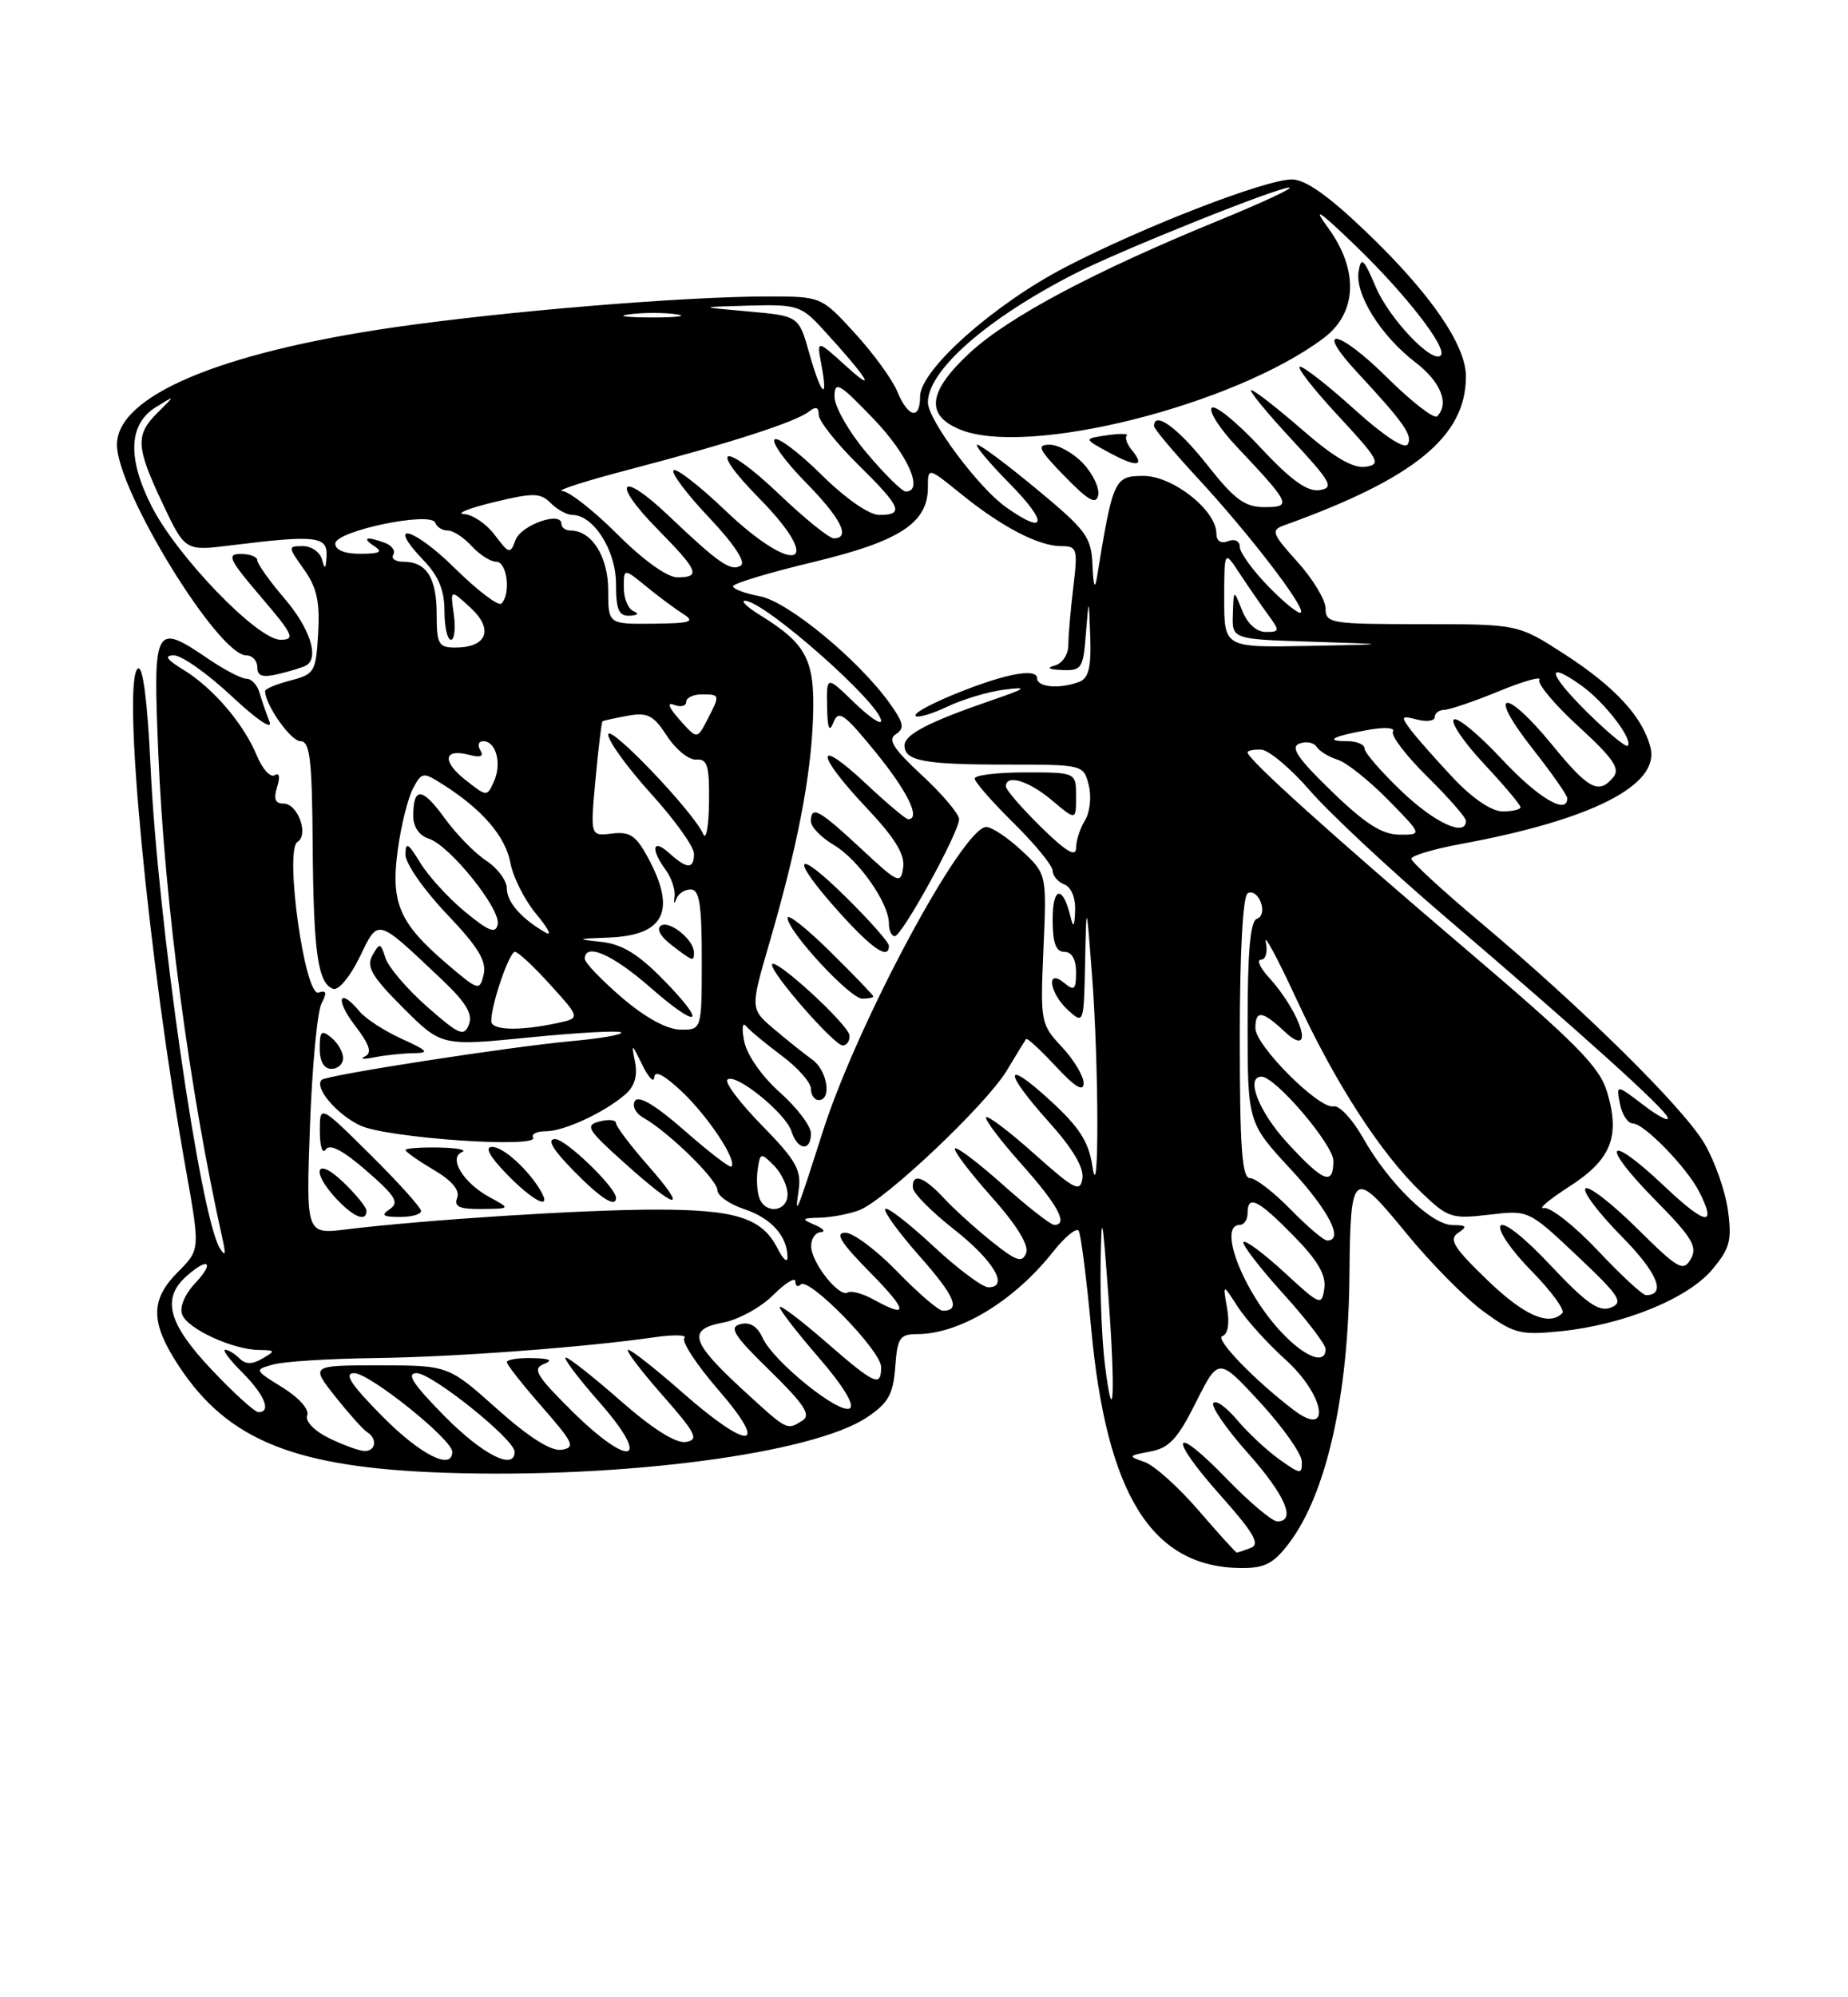 <?xml version="1.0" encoding="UTF-8" standalone="no"?>
<!DOCTYPE svg PUBLIC "-//W3C//DTD SVG 1.1//EN" "http://www.w3.org/Graphics/SVG/1.1/DTD/svg11.dtd" >
<svg xmlns="http://www.w3.org/2000/svg" xmlns:xlink="http://www.w3.org/1999/xlink" version="1.1" viewBox="0 0 237 256">
 <g >
 <path fill="currentColor"
d=" M 165.35 197.75 C 170.11 191.42 172.93 178.92 173.06 163.50 C 173.18 149.97 173.52 149.71 180.27 157.97 C 183.42 161.83 187.91 166.38 190.25 168.09 C 194.15 170.94 194.96 171.15 200.14 170.63 C 208.19 169.81 216.43 166.46 219.57 162.74 C 221.86 160.01 222.13 158.99 221.60 155.13 C 221.27 152.67 219.91 148.82 218.59 146.57 C 215.90 141.98 202.95 129.21 189.75 118.13 C 184.94 114.09 181.00 110.46 181.00 110.07 C 181.00 109.67 183.90 108.81 187.44 108.16 C 204.13 105.08 212.88 100.64 211.67 95.83 C 210.69 91.90 207.14 88.05 200.66 83.86 C 194.69 80.00 194.69 80.00 182.34 80.00 C 170.67 80.00 170.00 79.89 170.00 78.00 C 170.00 76.90 168.38 74.21 166.39 72.01 C 163.15 68.43 162.97 67.95 164.64 67.35 C 181.43 61.32 188.00 55.94 188.00 48.25 C 188.00 44.21 183.44 37.60 175.24 29.75 C 170.36 25.08 167.42 23.00 165.68 23.00 C 162.28 23.00 146.58 29.08 136.62 34.25 C 127.47 39.00 118.00 47.42 118.00 50.81 C 118.00 53.87 116.47 53.54 115.07 50.18 C 114.43 48.62 111.97 45.25 109.61 42.68 C 105.32 38.00 105.32 38.00 98.41 38.00 C 87.56 38.01 64.73 39.90 50.50 41.96 C 28.13 45.21 15.00 50.77 15.00 57.00 C 15.00 62.85 27.98 84.00 31.58 84.00 C 32.36 84.00 33.00 84.68 33.00 85.52 C 33.00 86.67 33.67 86.88 35.75 86.38 C 37.26 86.02 38.84 85.53 39.25 85.30 C 40.98 84.33 39.77 80.55 36.50 76.73 C 34.57 74.48 33.00 72.27 33.00 71.82 C 33.00 71.37 32.05 71.00 30.88 71.00 C 29.03 71.00 29.36 71.70 33.46 76.50 C 37.63 81.38 37.91 82.00 35.97 82.00 C 33.02 82.00 22.71 71.33 19.45 64.90 C 16.30 58.69 16.49 54.35 20.00 52.18 C 22.50 50.63 22.50 50.63 20.25 52.85 C 17.33 55.74 17.41 57.25 20.87 64.57 C 23.74 70.63 23.74 70.63 29.62 69.90 C 40.47 68.55 42.01 68.72 41.88 71.25 C 41.80 72.94 41.65 73.07 41.31 71.75 C 41.06 70.79 39.96 70.00 38.86 70.00 C 36.89 70.00 36.90 70.04 38.98 72.98 C 40.63 75.29 41.04 77.13 40.80 81.17 C 40.52 86.12 40.34 86.42 37.25 87.22 C 35.46 87.68 34.00 88.29 34.00 88.58 C 34.00 90.33 37.29 95.00 38.53 95.00 C 39.75 95.00 40.02 97.29 40.10 108.25 C 40.20 122.15 40.77 126.09 42.75 126.75 C 43.41 126.97 44.93 125.15 46.11 122.70 C 48.57 117.65 48.19 117.55 56.61 125.50 C 59.75 128.46 60.66 129.97 60.14 131.31 C 59.51 132.92 58.89 132.65 54.77 129.03 C 52.21 126.77 49.81 123.97 49.44 122.80 C 48.81 120.82 48.69 120.80 47.76 122.46 C 46.95 123.91 47.67 125.15 51.69 129.17 C 56.62 134.09 56.62 134.09 67.90 132.97 C 74.10 132.35 79.39 132.06 79.66 132.33 C 79.94 132.60 77.08 133.10 73.33 133.44 C 65.34 134.17 41.86 137.80 41.25 138.41 C 40.26 139.40 43.20 142.86 46.22 144.27 C 49.67 145.87 69.25 147.22 68.37 145.79 C 68.10 145.36 68.83 145.00 69.99 145.00 C 72.34 145.00 77.58 142.57 80.23 140.24 C 81.39 139.23 81.79 137.85 81.44 136.11 C 80.95 133.66 81.00 133.69 82.38 136.50 C 83.18 138.15 83.87 138.85 83.92 138.05 C 83.97 137.13 85.28 137.84 87.59 140.05 C 90.97 143.31 94.56 148.78 93.80 149.53 C 93.61 149.72 90.91 147.65 87.80 144.92 C 84.08 141.66 81.90 140.35 81.43 141.11 C 81.04 141.75 81.51 142.70 82.50 143.26 C 85.70 145.05 92.00 151.20 92.00 152.54 C 92.00 153.26 93.58 154.37 95.51 155.00 C 98.91 156.13 101.02 158.50 100.99 161.18 C 100.98 161.91 100.41 161.38 99.72 160.02 C 97.73 156.09 94.37 155.03 84.00 155.04 C 74.71 155.05 54.60 156.33 44.37 157.58 C 39.25 158.20 39.25 158.20 39.75 144.35 C 40.03 136.73 40.69 129.66 41.23 128.63 C 41.96 127.22 41.87 126.88 40.85 127.22 C 39.09 127.81 36.46 108.95 38.15 107.91 C 39.64 106.99 38.19 103.00 36.37 103.00 C 35.29 103.00 35.06 102.40 35.54 100.87 C 35.95 99.57 35.83 98.99 35.22 99.36 C 34.68 99.70 33.65 98.57 32.94 96.85 C 31.24 92.75 27.32 88.17 23.54 85.86 C 21.35 84.52 21.00 84.01 22.31 84.00 C 23.31 84.00 26.64 86.36 29.73 89.25 C 32.96 92.27 35.01 93.65 34.56 92.50 C 34.13 91.40 33.55 89.71 33.27 88.75 C 32.99 87.79 32.25 87.00 31.62 87.00 C 30.98 87.00 28.81 85.87 26.79 84.50 C 19.78 79.74 19.61 80.06 20.31 96.75 C 21.11 115.86 24.30 139.87 28.58 159.00 C 28.98 160.81 28.88 161.09 28.20 160.00 C 25.69 156.00 20.22 118.00 19.31 98.29 C 18.92 89.94 18.33 85.30 17.70 85.68 C 15.58 86.99 19.02 122.98 23.83 149.84 C 25.67 160.17 25.67 160.17 22.84 163.01 C 19.22 166.63 19.26 169.53 23.01 175.20 C 29.30 184.69 37.96 188.13 57.17 188.77 C 79.89 189.52 104.27 186.31 111.21 181.65 C 113.93 179.82 114.55 178.71 114.81 175.22 C 115.08 171.48 115.40 171.00 117.59 171.00 C 123.04 171.00 129.98 166.81 134.99 160.52 C 136.55 158.54 138.07 157.30 138.34 157.75 C 138.62 158.19 139.34 163.84 139.94 170.28 C 141.93 191.66 147.73 200.91 159.20 200.98 C 162.22 201.00 163.35 200.40 165.35 197.75 Z  M 47.00 155.19 C 47.00 154.74 45.65 153.08 44.00 151.50 C 40.53 148.17 39.80 150.09 43.17 153.69 C 45.38 156.03 47.00 156.67 47.00 155.19 Z  M 54.00 155.22 C 54.00 154.79 51.08 151.54 47.50 148.00 C 41.00 141.56 41.00 141.56 41.02 145.03 C 41.02 146.94 41.36 147.98 41.77 147.34 C 42.27 146.55 43.96 147.42 47.01 150.07 C 50.71 153.28 51.24 154.14 50.00 154.97 C 48.82 155.76 49.08 155.97 51.25 155.98 C 52.76 155.99 54.00 155.65 54.00 155.22 Z  M 62.78 153.44 C 59.42 151.62 57.45 148.39 59.26 147.66 C 59.94 147.38 58.59 147.12 56.25 147.08 C 53.91 147.04 52.00 147.18 52.00 147.40 C 52.00 147.62 53.62 148.76 55.60 149.93 C 57.95 151.31 59.00 152.56 58.63 153.52 C 58.19 154.67 58.90 154.99 61.78 154.96 C 65.50 154.92 65.50 154.92 62.78 153.44 Z  M 69.41 152.75 C 67.86 150.01 64.57 147.00 63.13 147.00 C 62.12 147.00 62.76 148.19 65.00 150.50 C 68.34 153.94 70.80 155.20 69.41 152.75 Z  M 79.00 153.53 C 79.00 152.21 72.57 146.00 71.19 146.00 C 70.11 146.00 70.86 147.30 73.50 150.00 C 77.00 153.58 79.00 154.87 79.00 153.53 Z  M 83.08 149.36 C 80.84 146.81 79.00 144.37 79.00 143.95 C 79.00 143.53 78.05 143.44 76.88 143.74 C 74.98 144.24 75.32 144.79 80.13 149.10 C 86.96 155.23 88.35 155.35 83.08 149.36 Z  M 44.00 135.62 C 44.00 134.86 43.33 133.68 42.50 133.00 C 41.23 131.95 41.00 132.16 41.00 134.38 C 41.00 136.04 41.55 137.00 42.50 137.00 C 43.33 137.00 44.00 136.38 44.00 135.62 Z  M 53.00 134.99 C 55.14 134.96 54.93 134.70 51.50 133.14 C 49.30 132.14 46.88 130.57 46.13 129.66 C 43.49 126.47 42.92 128.03 45.49 131.40 C 47.42 133.92 47.75 134.96 46.79 135.41 C 46.08 135.75 46.62 135.80 48.00 135.52 C 49.38 135.25 51.62 135.01 53.00 134.99 Z  M 153.69 193.57 C 151.11 190.58 147.99 187.79 146.75 187.37 C 144.63 186.65 144.67 186.58 147.50 186.05 C 149.95 185.60 151.03 184.43 153.38 179.73 C 156.27 173.97 156.27 173.97 161.59 179.73 C 164.51 182.91 166.93 186.32 166.95 187.32 C 167.00 189.01 166.80 189.00 164.08 187.06 C 162.47 185.91 160.02 183.63 158.64 181.98 C 157.26 180.34 155.89 179.37 155.60 179.84 C 155.31 180.30 157.31 183.19 160.04 186.25 C 164.83 191.63 166.28 195.00 163.81 195.00 C 163.15 195.00 160.24 192.55 157.33 189.55 C 150.30 182.28 149.67 183.98 156.55 191.70 C 160.81 196.49 161.64 197.92 160.41 198.40 C 159.54 198.73 158.73 199.00 158.61 199.00 C 158.48 199.00 156.27 196.56 153.69 193.57 Z  M 49.00 181.50 C 44.97 177.42 44.05 176.00 45.43 176.00 C 47.39 176.00 58.00 184.50 58.00 186.08 C 58.00 188.54 53.89 186.45 49.00 181.50 Z  M 57.00 181.50 C 52.97 177.42 52.05 176.00 53.43 176.00 C 55.39 176.00 66.00 184.50 66.00 186.08 C 66.00 188.54 61.89 186.45 57.00 181.50 Z  M 42.20 184.33 C 40.27 183.38 39.11 182.16 39.40 181.40 C 39.69 180.66 38.33 179.13 36.24 177.84 C 32.60 175.59 32.59 175.57 35.04 174.89 C 36.39 174.51 42.22 174.14 48.00 174.07 C 58.26 173.94 75.01 172.69 84.00 171.39 C 86.47 171.04 88.17 171.09 87.77 171.51 C 87.38 171.94 89.33 174.92 92.12 178.14 C 98.78 185.82 96.12 186.03 87.54 178.50 C 84.10 175.47 80.95 173.00 80.56 173.00 C 80.16 173.00 82.11 175.59 84.89 178.75 C 89.28 183.74 89.68 184.54 87.96 184.82 C 86.68 185.03 83.71 183.16 79.62 179.57 C 76.13 176.51 72.95 174.00 72.56 174.00 C 72.16 174.00 74.11 176.59 76.89 179.75 C 83.66 187.45 80.91 188.32 73.36 180.87 C 68.81 176.36 68.24 175.43 69.73 174.84 C 70.98 174.35 70.54 174.12 68.25 174.07 C 66.46 174.03 65.00 174.26 65.00 174.59 C 65.00 174.91 67.04 177.50 69.53 180.34 C 73.55 184.93 73.83 185.54 72.02 185.82 C 70.68 186.03 67.84 184.24 63.74 180.58 C 57.50 175.01 57.50 175.01 48.67 175.00 C 39.83 175.00 39.83 175.00 42.99 178.99 C 44.73 181.18 46.56 183.23 47.07 183.55 C 48.42 184.38 48.21 186.00 46.75 185.98 C 46.06 185.96 44.02 185.22 42.20 184.33 Z  M 95.36 178.22 C 88.58 171.99 88.10 170.39 92.72 169.52 C 94.69 169.16 97.58 167.57 99.15 166.00 C 100.72 164.44 102.00 163.64 102.00 164.24 C 102.00 164.84 102.31 165.02 102.69 164.64 C 103.72 163.62 113.00 173.13 113.00 175.21 C 113.00 177.85 112.23 177.50 105.83 171.93 C 102.62 169.14 100.00 167.17 100.00 167.55 C 100.00 167.92 102.26 170.84 105.03 174.04 C 108.09 177.56 109.64 180.10 108.99 180.51 C 107.65 181.34 99.19 174.51 97.81 171.49 C 97.13 169.99 96.17 169.40 94.95 169.72 C 93.44 170.12 94.10 171.17 98.73 175.68 C 103.14 179.99 104.04 181.36 102.92 182.07 C 100.90 183.35 101.02 183.41 95.36 178.22 Z  M 165.89 180.71 C 160.87 176.89 155.75 171.58 156.76 171.25 C 157.48 171.01 157.71 169.66 157.37 167.68 C 156.81 164.50 156.81 164.50 158.74 167.50 C 159.81 169.15 162.55 172.19 164.84 174.25 C 169.92 178.82 170.83 184.47 165.89 180.71 Z  M 27.15 175.56 C 21.60 169.70 20.71 166.48 23.83 163.65 C 26.67 161.08 27.62 161.71 25.05 164.45 C 23.68 165.90 23.00 167.55 23.36 168.49 C 24.06 170.33 29.84 172.99 33.22 173.03 C 35.33 173.06 35.36 173.14 33.65 174.13 C 32.33 174.90 31.49 174.89 30.70 174.10 C 30.10 173.50 29.27 173.00 28.88 173.00 C 28.48 173.00 29.47 174.32 31.08 175.92 C 33.94 178.79 34.84 181.00 33.15 181.00 C 32.67 181.00 29.97 178.55 27.15 175.56 Z  M 141.71 175.00 C 141.33 171.97 141.08 166.12 141.15 162.00 C 141.27 155.14 141.36 155.48 142.14 166.00 C 143.07 178.53 142.82 183.79 141.71 175.00 Z  M 164.33 170.75 C 159.43 165.54 156.12 157.00 159.00 157.00 C 159.55 157.00 160.00 156.32 160.00 155.50 C 160.00 153.08 161.31 153.73 165.88 158.38 C 168.98 161.53 170.08 163.41 169.84 165.13 C 169.51 167.41 169.32 167.33 164.73 163.10 C 162.11 160.69 159.74 158.92 159.48 159.19 C 159.22 159.45 161.48 162.40 164.50 165.74 C 167.53 169.08 170.00 172.31 170.00 172.91 C 170.00 174.98 167.38 173.99 164.33 170.75 Z  M 190.68 164.01 C 186.42 159.90 185.77 158.84 187.00 158.02 C 188.22 157.21 188.09 157.03 186.28 157.02 C 183.56 157.00 178.09 151.67 174.80 145.84 C 173.45 143.45 171.75 141.64 171.02 141.80 C 169.20 142.22 161.00 134.02 161.00 131.79 C 161.00 129.44 161.87 129.53 164.69 132.17 C 168.72 135.96 167.00 129.97 162.70 125.25 C 161.57 124.01 161.14 123.00 161.73 123.00 C 162.33 123.00 162.60 122.00 162.33 120.75 C 162.06 119.51 163.84 122.82 166.28 128.09 C 171.27 138.88 177.08 147.85 182.35 152.90 C 185.68 156.09 186.20 156.26 190.97 155.69 C 196.04 155.09 196.04 155.09 202.27 160.97 C 207.73 166.12 208.26 166.94 206.58 167.60 C 205.05 168.19 203.46 167.07 198.87 162.20 C 195.48 158.58 192.82 156.49 192.43 157.12 C 192.06 157.71 193.85 160.31 196.41 162.90 C 198.96 165.50 200.74 167.93 200.36 168.31 C 198.64 170.03 195.45 168.62 190.68 164.01 Z  M 112.01 166.55 C 110.64 165.80 109.17 165.40 108.73 165.66 C 107.63 166.35 104.07 161.87 104.03 159.75 C 104.01 158.79 104.56 157.97 105.25 157.93 C 105.94 157.89 105.60 157.47 104.50 157.00 C 102.71 156.23 102.79 156.13 105.18 156.07 C 106.66 156.03 108.91 155.60 110.18 155.12 C 113.52 153.85 126.49 141.58 129.12 137.21 C 130.34 135.17 131.46 133.35 131.59 133.17 C 131.72 132.99 133.43 134.56 135.39 136.67 C 137.83 139.30 138.95 139.99 138.97 138.86 C 138.99 137.95 137.74 135.86 136.20 134.21 C 133.46 131.28 133.41 131.01 133.82 121.62 C 134.24 112.02 134.24 112.02 131.01 109.01 C 129.24 107.36 127.20 106.00 126.48 106.00 C 123.47 106.00 109.96 131.14 105.53 145.00 C 102.14 155.61 101.89 156.21 102.43 152.50 C 102.79 149.96 102.07 148.69 97.74 144.27 C 94.92 141.40 92.92 138.75 93.28 138.39 C 94.25 137.42 100.75 142.65 101.50 145.00 C 102.28 147.45 104.00 147.64 104.00 145.28 C 104.00 144.33 102.21 141.97 100.03 140.03 C 97.74 138.00 95.80 135.23 95.45 133.50 C 95.11 131.85 95.21 130.95 95.67 131.51 C 96.13 132.06 98.19 133.77 100.25 135.31 C 102.31 136.84 104.00 138.75 104.00 139.55 C 104.00 140.35 104.45 141.00 105.00 141.00 C 106.71 141.00 106.10 137.18 104.17 135.81 C 103.16 135.09 100.96 133.33 99.27 131.90 C 96.21 129.31 96.21 129.31 98.66 120.90 C 102.27 108.51 104.02 99.48 104.27 91.93 C 104.52 84.59 103.46 82.54 97.50 78.86 C 95.85 77.84 94.96 77.01 95.53 77.00 C 98.00 76.99 113.00 90.23 113.00 92.41 C 113.00 92.95 111.43 91.87 109.50 90.00 C 106.00 86.61 106.00 86.61 106.07 90.55 C 106.12 93.38 106.35 93.96 106.89 92.59 C 107.54 90.94 108.26 91.46 112.32 96.44 C 116.43 101.49 118.13 105.00 116.46 105.00 C 116.16 105.00 113.68 102.91 110.96 100.36 C 104.47 94.29 104.56 96.59 111.08 103.49 C 114.74 107.36 116.07 109.51 115.83 111.18 C 115.52 113.37 115.21 113.23 110.40 108.75 C 105.02 103.75 104.00 103.19 104.00 105.28 C 104.00 105.99 105.32 107.35 106.93 108.30 C 110.09 110.17 114.00 115.73 114.00 118.37 C 114.00 119.27 114.34 120.00 114.75 119.99 C 115.68 119.99 123.00 106.68 123.00 105.00 C 123.00 104.33 120.86 101.80 118.25 99.38 C 114.56 95.97 113.81 94.79 114.89 94.10 C 116.04 93.36 115.91 92.68 114.15 90.21 C 110.17 84.62 101.07 77.10 97.46 76.43 C 95.56 76.07 94.00 75.49 94.01 75.14 C 94.01 74.79 98.62 73.40 104.25 72.05 C 115.37 69.39 119.00 67.04 119.00 62.48 C 119.00 59.87 119.00 59.87 123.25 63.31 C 128.47 67.54 133.20 70.00 136.09 70.00 C 138.14 70.00 138.24 70.32 137.65 75.25 C 137.30 78.14 137.01 81.48 137.01 82.68 C 137.00 83.90 136.24 85.05 135.25 85.31 C 134.15 85.60 134.50 85.81 136.20 85.88 C 138.71 85.99 138.92 85.68 139.26 81.25 C 139.64 76.50 139.64 76.50 139.82 81.64 C 139.96 85.53 139.61 86.93 138.42 87.39 C 135.91 88.35 133.00 88.10 133.00 86.92 C 133.00 86.23 131.83 86.09 129.75 86.53 C 125.51 87.43 116.80 91.13 117.43 91.77 C 117.71 92.04 119.54 91.50 121.52 90.56 C 123.49 89.62 126.77 88.65 128.80 88.39 C 131.94 88.00 131.67 88.22 127.00 89.82 C 119.07 92.55 116.00 94.15 116.00 95.55 C 116.00 97.53 118.53 98.00 129.06 98.00 C 138.94 98.00 138.96 98.01 139.63 100.65 C 140.00 102.12 139.78 104.12 139.15 105.14 C 138.52 106.15 138.00 107.75 138.00 108.69 C 138.00 109.92 136.71 109.15 133.50 106.00 C 131.03 103.57 129.00 101.23 129.00 100.79 C 129.00 99.18 131.94 100.07 134.92 102.59 C 138.00 105.18 138.00 105.18 138.00 102.09 C 138.00 99.00 138.00 99.00 131.50 99.00 C 127.92 99.00 125.00 99.35 125.00 99.79 C 125.00 100.22 127.25 102.79 130.00 105.50 C 132.75 108.21 135.00 110.96 135.00 111.61 C 135.00 112.25 135.68 113.05 136.50 113.36 C 137.38 113.70 137.95 115.08 137.88 116.72 C 137.80 118.80 137.65 119.00 137.29 117.50 C 136.31 113.44 135.00 113.61 135.00 117.80 C 135.00 120.87 135.40 122.00 136.50 122.00 C 137.45 122.00 138.00 122.96 138.00 124.62 C 138.00 126.84 137.77 127.05 136.50 126.00 C 134.10 124.01 134.57 127.30 137.00 129.50 C 138.98 131.29 139.00 131.24 139.16 123.40 C 139.32 115.50 139.32 115.50 140.05 125.00 C 140.93 136.55 140.97 155.32 140.10 149.49 C 139.63 146.37 138.44 144.50 134.75 141.11 C 128.70 135.55 128.60 137.22 134.57 143.87 C 137.55 147.18 139.03 149.68 138.82 151.03 C 138.54 152.87 137.84 152.52 132.70 147.94 C 129.52 145.09 126.71 142.96 126.47 143.20 C 126.23 143.44 128.27 146.15 131.02 149.23 C 135.70 154.48 137.05 157.00 135.20 157.00 C 134.76 157.00 131.81 154.70 128.65 151.88 C 125.49 149.06 122.71 146.96 122.47 147.20 C 122.23 147.44 124.32 150.20 127.11 153.34 C 130.39 157.01 131.98 159.60 131.60 160.60 C 131.10 161.90 130.36 161.66 127.25 159.18 C 125.19 157.54 122.41 155.03 121.08 153.60 C 118.45 150.78 116.96 150.28 117.07 152.25 C 117.12 152.94 119.48 155.32 122.32 157.55 C 127.42 161.55 129.47 165.00 126.76 165.00 C 125.99 165.00 122.79 162.60 119.64 159.67 C 116.49 156.74 113.74 154.62 113.52 154.96 C 113.31 155.31 115.31 158.04 117.96 161.04 C 122.47 166.14 123.26 168.00 120.91 168.00 C 120.38 168.00 117.76 165.75 115.09 163.00 C 112.43 160.25 109.42 158.00 108.41 158.00 C 107.04 158.00 107.82 159.27 111.50 163.00 C 116.46 168.03 116.61 169.10 112.01 166.55 Z  M 108.95 132.75 C 108.91 131.37 99.00 122.33 99.01 123.67 C 99.02 124.90 107.00 134.00 108.08 134.00 C 108.59 134.00 108.98 133.44 108.95 132.75 Z  M 112.00 127.72 C 112.00 127.56 109.53 124.99 106.50 122.00 C 103.47 119.01 101.00 117.05 101.00 117.64 C 101.00 119.34 109.01 128.00 110.58 128.00 C 111.36 128.00 112.00 127.87 112.00 127.72 Z  M 114.00 121.22 C 114.00 120.78 111.53 117.99 108.50 115.00 C 101.84 108.42 101.19 109.77 107.59 116.89 C 111.87 121.65 114.00 123.09 114.00 121.22 Z  M 204.90 160.27 C 201.93 157.12 198.82 154.68 198.00 154.84 C 197.18 155.01 198.62 153.78 201.22 152.11 C 206.64 148.63 207.82 145.69 206.10 139.95 C 205.13 136.71 202.15 133.70 187.72 121.43 C 170.69 106.93 160.00 97.30 160.00 96.44 C 160.00 96.20 160.79 96.04 161.75 96.08 C 162.71 96.13 165.53 98.49 168.00 101.34 C 170.47 104.19 178.12 111.34 185.00 117.22 C 203.02 132.62 213.44 142.02 213.88 143.24 C 214.10 143.83 212.69 143.11 210.77 141.64 C 207.27 138.97 207.27 138.97 207.75 141.48 C 208.02 142.87 208.77 144.00 209.42 144.00 C 210.84 144.00 216.30 149.61 217.88 152.68 C 220.25 157.31 218.79 157.09 213.44 152.03 C 206.06 145.05 205.07 146.49 212.25 153.78 C 217.01 158.60 217.73 159.79 216.84 161.36 C 215.88 163.05 215.24 162.69 209.92 157.42 C 206.69 154.23 203.73 151.94 203.33 152.33 C 202.94 152.73 205.01 155.47 207.93 158.43 C 212.56 163.11 213.76 166.00 211.09 166.00 C 210.65 166.00 207.86 163.42 204.90 160.27 Z  M 165.50 155.00 C 163.35 152.80 161.01 151.00 160.30 151.00 C 159.28 151.00 159.00 147.09 159.00 133.06 C 159.00 122.09 159.39 114.88 160.01 114.50 C 160.56 114.15 161.32 114.66 161.69 115.63 C 162.07 116.64 161.86 117.55 161.18 117.77 C 160.35 118.05 160.00 122.03 160.00 131.03 C 160.00 143.89 160.00 143.89 165.50 149.83 C 170.43 155.15 172.40 159.00 170.20 159.00 C 169.76 159.00 167.65 157.20 165.50 155.00 Z  M 97.39 153.57 C 97.09 152.79 96.99 151.13 97.17 149.89 C 97.48 147.73 97.58 147.71 99.25 149.38 C 100.21 150.35 101.00 152.01 101.00 153.07 C 101.00 155.30 98.20 155.69 97.39 153.57 Z  M 165.13 146.52 C 161.44 142.52 159.67 138.00 161.79 138.00 C 163.56 138.00 171.00 146.71 171.00 148.79 C 171.00 152.02 169.75 151.54 165.13 146.52 Z  M 63.00 130.87 C 63.00 128.74 65.31 122.00 66.04 122.00 C 66.44 122.00 68.49 123.91 70.60 126.25 C 74.44 130.49 74.44 130.49 71.47 131.13 C 66.56 132.18 63.00 132.07 63.00 130.87 Z  M 79.75 127.86 C 77.14 125.62 75.00 123.39 75.00 122.90 C 75.00 120.79 78.53 122.31 83.29 126.47 C 89.69 132.07 90.84 131.45 85.03 125.53 C 81.83 122.27 79.74 121.00 77.09 120.72 C 73.84 120.37 73.93 120.32 78.05 120.17 C 85.21 119.90 86.77 116.76 83.13 109.98 C 81.57 107.09 80.78 106.56 78.48 106.84 C 75.70 107.18 75.70 107.18 76.37 99.90 C 76.74 95.89 77.15 92.54 77.27 92.45 C 77.40 92.36 78.85 92.04 80.50 91.74 C 83.05 91.28 83.81 91.66 85.55 94.35 C 86.68 96.08 88.37 97.44 89.30 97.36 C 90.72 97.24 90.99 98.15 90.93 102.86 C 90.89 105.96 90.55 107.78 90.18 106.90 C 88.98 104.09 78.00 92.60 78.00 94.16 C 78.00 94.98 80.47 98.39 83.50 101.74 C 86.53 105.08 89.00 108.53 89.00 109.41 C 89.00 111.44 88.12 111.42 85.83 109.35 C 83.69 107.41 83.39 108.78 85.36 111.48 C 86.11 112.50 86.63 114.05 86.51 114.92 C 86.39 115.79 86.48 115.94 86.72 115.25 C 86.95 114.56 87.79 114.00 88.57 114.00 C 89.70 114.00 90.00 115.87 90.00 123.00 C 90.00 132.00 90.00 132.00 87.25 131.97 C 85.51 131.94 82.75 130.43 79.75 127.86 Z  M 89.00 122.07 C 89.00 120.48 85.89 117.95 84.78 118.63 C 84.15 119.03 84.67 120.01 86.11 121.12 C 88.90 123.26 89.00 123.30 89.00 122.07 Z  M 57.22 123.46 C 51.18 118.28 50.08 115.70 51.02 108.88 C 51.44 105.79 52.32 102.27 52.97 101.06 C 54.10 98.94 54.24 98.92 56.82 100.56 C 61.84 103.74 64.81 107.19 65.45 110.57 C 65.79 112.42 67.30 115.40 68.79 117.18 C 70.28 118.96 70.83 120.03 70.00 119.55 C 66.89 117.77 65.00 115.63 65.00 113.87 C 65.00 112.87 63.81 111.27 62.35 110.31 C 60.90 109.36 58.48 106.89 56.99 104.82 C 54.13 100.88 53.00 100.82 53.00 104.60 C 53.00 105.98 53.77 107.11 54.98 107.49 C 57.67 108.35 64.25 116.52 63.83 118.48 C 63.57 119.72 62.69 119.38 59.63 116.86 C 57.50 115.10 54.92 112.27 53.89 110.58 C 52.33 108.02 52.01 107.85 52.00 109.55 C 52.00 110.67 54.37 114.09 57.28 117.13 C 61.31 121.36 62.43 123.19 62.03 124.89 C 61.52 127.05 61.37 127.01 57.22 123.46 Z  M 170.79 101.43 C 166.42 97.21 165.45 95.77 166.64 95.31 C 167.50 94.98 168.49 95.16 168.85 95.72 C 169.21 96.28 170.42 97.02 171.54 97.37 C 172.67 97.72 175.57 100.03 178.00 102.50 C 182.42 107.00 182.42 107.00 179.46 106.98 C 177.24 106.96 175.07 105.58 170.79 101.43 Z  M 179.75 101.42 C 177.14 98.93 175.00 96.46 175.00 95.95 C 175.00 95.43 174.03 95.00 172.83 95.00 C 169.76 95.00 170.85 94.38 175.35 93.57 C 177.55 93.17 178.96 93.26 178.64 93.77 C 178.34 94.26 180.32 96.86 183.04 99.54 C 185.77 102.23 188.00 104.78 188.00 105.21 C 188.00 107.32 184.01 105.49 179.75 101.42 Z  M 186.40 99.75 C 184.20 97.41 181.74 94.63 180.94 93.58 C 179.61 91.80 179.67 91.70 181.75 92.23 C 182.99 92.55 184.00 92.40 184.00 91.91 C 184.00 91.41 184.56 90.99 185.25 90.98 C 185.94 90.96 189.08 89.89 192.24 88.59 C 195.39 87.30 197.72 86.64 197.42 87.13 C 197.12 87.62 199.38 90.32 202.46 93.13 C 206.90 97.20 207.81 98.52 206.90 99.62 C 205.03 101.87 203.73 101.19 199.04 95.45 C 193.01 88.07 190.61 88.40 196.43 95.81 C 198.95 99.01 201.00 101.93 201.00 102.31 C 201.00 104.52 197.21 102.25 192.55 97.25 C 189.60 94.09 186.85 91.83 186.44 92.23 C 186.03 92.64 187.79 95.21 190.35 97.94 C 192.91 100.68 195.00 103.16 195.00 103.46 C 195.00 103.76 193.97 104.00 192.71 104.00 C 191.31 104.00 188.85 102.35 186.40 99.75 Z  M 59.72 99.99 C 56.65 97.58 56.88 95.89 60.16 96.75 C 61.63 97.14 62.09 96.95 61.60 96.16 C 61.20 95.52 61.37 95.00 61.97 95.00 C 63.61 95.00 64.38 97.84 63.36 100.13 C 62.46 102.14 62.45 102.14 59.72 99.99 Z  M 203.63 91.37 C 198.54 86.35 198.11 84.52 202.81 87.87 C 205.78 89.98 209.50 94.83 208.75 95.59 C 208.52 95.82 206.22 93.92 203.63 91.37 Z  M 87.17 92.27 C 85.74 90.66 85.49 89.97 86.47 90.35 C 87.31 90.67 88.00 90.50 88.00 89.97 C 88.00 89.44 88.90 89.00 90.00 89.00 C 92.36 89.00 92.37 89.05 90.70 92.27 C 89.40 94.77 89.40 94.77 87.17 92.27 Z  M 56.00 78.70 C 56.00 74.06 54.69 72.00 51.74 72.00 C 50.72 72.00 50.13 71.60 50.44 71.10 C 50.74 70.61 50.28 69.94 49.41 69.60 C 47.05 68.70 46.30 68.90 48.00 70.00 C 49.14 70.74 48.72 70.97 46.25 70.98 C 44.21 70.99 43.00 70.51 43.00 69.68 C 43.00 68.05 55.32 65.49 55.83 67.01 C 56.02 67.56 56.73 68.00 57.43 68.00 C 58.12 68.00 59.50 68.90 60.50 70.00 C 61.50 71.10 62.92 72.00 63.65 72.00 C 65.04 72.00 65.54 76.12 64.31 77.36 C 63.93 77.74 61.24 75.70 58.33 72.83 C 53.00 67.56 49.37 66.64 54.32 71.82 C 56.24 73.81 57.00 75.66 57.00 78.30 C 57.00 80.34 57.37 82.00 57.83 82.00 C 58.28 82.00 58.45 80.54 58.20 78.75 C 57.74 75.50 57.74 75.50 60.36 77.91 C 63.36 80.68 62.45 83.00 58.38 83.00 C 56.24 83.00 56.00 82.56 56.00 78.70 Z  M 157.00 76.75 C 157.01 70.50 157.01 70.50 158.98 73.50 C 160.07 75.15 161.69 77.51 162.60 78.75 C 164.15 80.87 164.14 81.00 162.32 81.00 C 161.14 81.00 159.96 79.92 159.30 78.25 C 158.21 75.50 158.21 75.50 158.11 78.72 C 158.00 81.93 158.00 81.93 168.25 82.25 C 178.50 82.58 178.50 82.58 167.75 82.79 C 157.00 83.00 157.00 83.00 157.00 76.75 Z  M 78.00 75.65 C 78.00 71.35 75.89 68.00 73.17 68.00 C 72.53 68.00 72.00 67.61 72.00 67.14 C 72.00 65.47 66.83 67.29 66.12 69.21 C 65.44 71.05 65.29 71.01 63.46 68.58 C 62.40 67.16 60.62 65.95 59.51 65.89 C 58.41 65.83 60.11 65.15 63.31 64.37 C 68.41 63.14 69.29 63.15 70.63 64.48 C 71.46 65.32 72.71 66.00 73.40 66.00 C 76.11 66.00 79.00 70.55 79.00 74.81 C 79.00 78.16 79.35 78.98 80.75 78.92 C 81.80 78.87 82.00 78.64 81.25 78.34 C 80.56 78.06 80.00 76.71 80.00 75.33 C 80.00 72.82 80.00 72.82 82.87 75.16 C 84.44 76.45 86.58 78.04 87.62 78.69 C 89.20 79.70 88.60 79.89 83.75 79.94 C 78.00 80.00 78.00 80.00 78.00 75.65 Z  M 162.69 75.19 C 160.66 73.11 159.00 70.82 159.00 70.10 C 159.00 69.34 158.36 69.03 157.50 69.36 C 156.57 69.72 156.00 69.35 156.00 68.39 C 156.00 65.41 150.42 61.00 146.65 61.00 C 142.91 61.00 142.73 61.40 140.68 74.00 C 140.41 75.63 140.22 75.11 140.11 72.50 C 139.97 68.84 139.36 68.01 133.02 62.75 C 129.21 59.59 125.75 57.00 125.33 57.00 C 124.92 57.00 126.79 59.25 129.50 62.00 C 134.48 67.05 134.19 68.69 128.98 64.98 C 125.46 62.48 119.00 53.80 119.00 51.58 C 119.00 47.45 126.65 40.77 137.93 35.03 C 143.83 32.03 163.90 23.99 165.35 24.04 C 165.98 24.07 161.78 26.02 156.00 28.38 C 140.30 34.81 129.37 40.62 124.42 45.18 C 119.03 50.15 118.62 53.19 123.09 55.04 C 131.74 58.62 158.25 51.97 169.75 43.34 C 174.06 40.10 174.28 34.62 170.31 29.18 C 168.27 26.39 169.12 26.95 173.85 31.50 C 180.30 37.72 185.68 44.65 184.77 45.56 C 183.68 46.66 178.14 40.82 176.42 36.75 C 174.90 33.16 174.56 32.85 174.24 34.77 C 173.74 37.70 177.10 43.07 181.52 46.44 C 184.77 48.93 185.91 51.75 184.31 53.36 C 183.92 53.74 181.01 51.48 177.83 48.33 C 171.57 42.14 168.42 41.66 174.10 47.77 C 180.05 54.18 181.22 55.84 180.53 56.96 C 180.12 57.61 177.47 55.87 173.76 52.52 C 170.40 49.48 167.24 47.00 166.72 47.00 C 166.21 47.00 168.39 49.81 171.58 53.25 C 176.88 58.96 177.18 59.53 175.11 59.83 C 173.53 60.06 171.06 58.61 167.00 55.08 C 163.79 52.29 160.85 50.00 160.47 50.00 C 160.09 50.00 162.39 52.81 165.58 56.25 C 170.75 61.82 171.14 62.53 169.21 62.82 C 167.64 63.05 165.54 61.53 161.61 57.32 C 158.63 54.12 155.84 51.85 155.41 52.27 C 154.98 52.69 156.42 54.94 158.62 57.27 C 165.53 64.59 165.72 65.00 162.17 65.00 C 159.64 65.00 158.33 64.04 154.80 59.56 C 151.07 54.84 148.00 52.60 148.00 54.62 C 148.00 54.96 150.50 57.93 153.56 61.24 C 160.18 68.39 167.46 77.87 166.83 78.51 C 166.57 78.76 164.71 77.27 162.69 75.19 Z  M 138.92 59.41 C 137.67 58.08 135.74 57.00 134.62 57.00 C 132.90 57.00 133.19 57.61 136.55 61.06 C 139.58 64.17 140.58 64.73 140.84 63.47 C 141.03 62.56 140.16 60.74 138.92 59.41 Z  M 145.15 57.68 C 144.53 56.93 144.24 56.10 144.50 55.83 C 144.77 55.57 143.63 55.55 141.97 55.79 C 138.96 56.23 138.96 56.23 142.23 58.00 C 145.80 59.94 146.92 59.82 145.15 57.68 Z  M 79.20 68.50 C 76.17 65.47 72.98 62.97 72.10 62.93 C 71.22 62.88 75.22 61.61 81.00 60.10 C 93.74 56.77 102.07 54.07 103.75 52.75 C 104.63 52.05 105.00 52.18 105.00 53.17 C 105.00 53.94 107.25 56.79 110.00 59.50 C 115.58 64.99 116.01 66.00 112.78 66.00 C 111.45 66.00 108.46 63.92 105.31 60.81 C 102.41 57.95 99.73 55.94 99.34 56.33 C 98.94 56.72 100.73 59.19 103.31 61.81 C 107.85 66.42 109.15 69.00 106.93 69.00 C 106.33 69.00 103.18 66.45 99.92 63.34 C 92.83 56.58 90.59 56.98 97.31 63.81 C 105.98 72.61 102.00 74.00 92.92 65.34 C 89.66 62.23 86.71 59.95 86.38 60.28 C 86.05 60.62 88.10 63.35 90.95 66.35 C 94.14 69.73 95.69 72.07 95.01 72.49 C 93.73 73.29 92.20 72.23 85.77 66.12 C 79.55 60.19 78.27 61.67 84.31 67.81 C 89.58 73.16 89.93 74.00 86.85 74.00 C 85.57 74.00 82.45 71.76 79.20 68.50 Z  M 111.16 58.07 C 108.85 55.33 107.01 52.11 107.02 50.82 C 107.04 48.77 107.62 49.10 112.02 53.68 C 116.43 58.26 118.53 63.00 116.16 63.00 C 115.69 63.00 113.44 60.78 111.16 58.07 Z  M 103.78 45.25 C 102.44 40.50 102.44 40.50 95.97 39.92 C 89.50 39.35 89.50 39.35 96.05 39.17 C 102.27 39.01 102.76 39.17 105.58 42.25 C 111.18 48.36 112.65 50.67 108.59 47.00 C 104.73 43.50 104.73 43.50 105.34 46.75 C 106.25 51.58 105.31 50.68 103.78 45.25 Z  M 80.77 40.28 C 82.57 40.05 85.27 40.06 86.77 40.29 C 88.27 40.51 86.80 40.70 83.50 40.69 C 80.20 40.68 78.97 40.50 80.77 40.28 Z "/>
</g>
</svg>